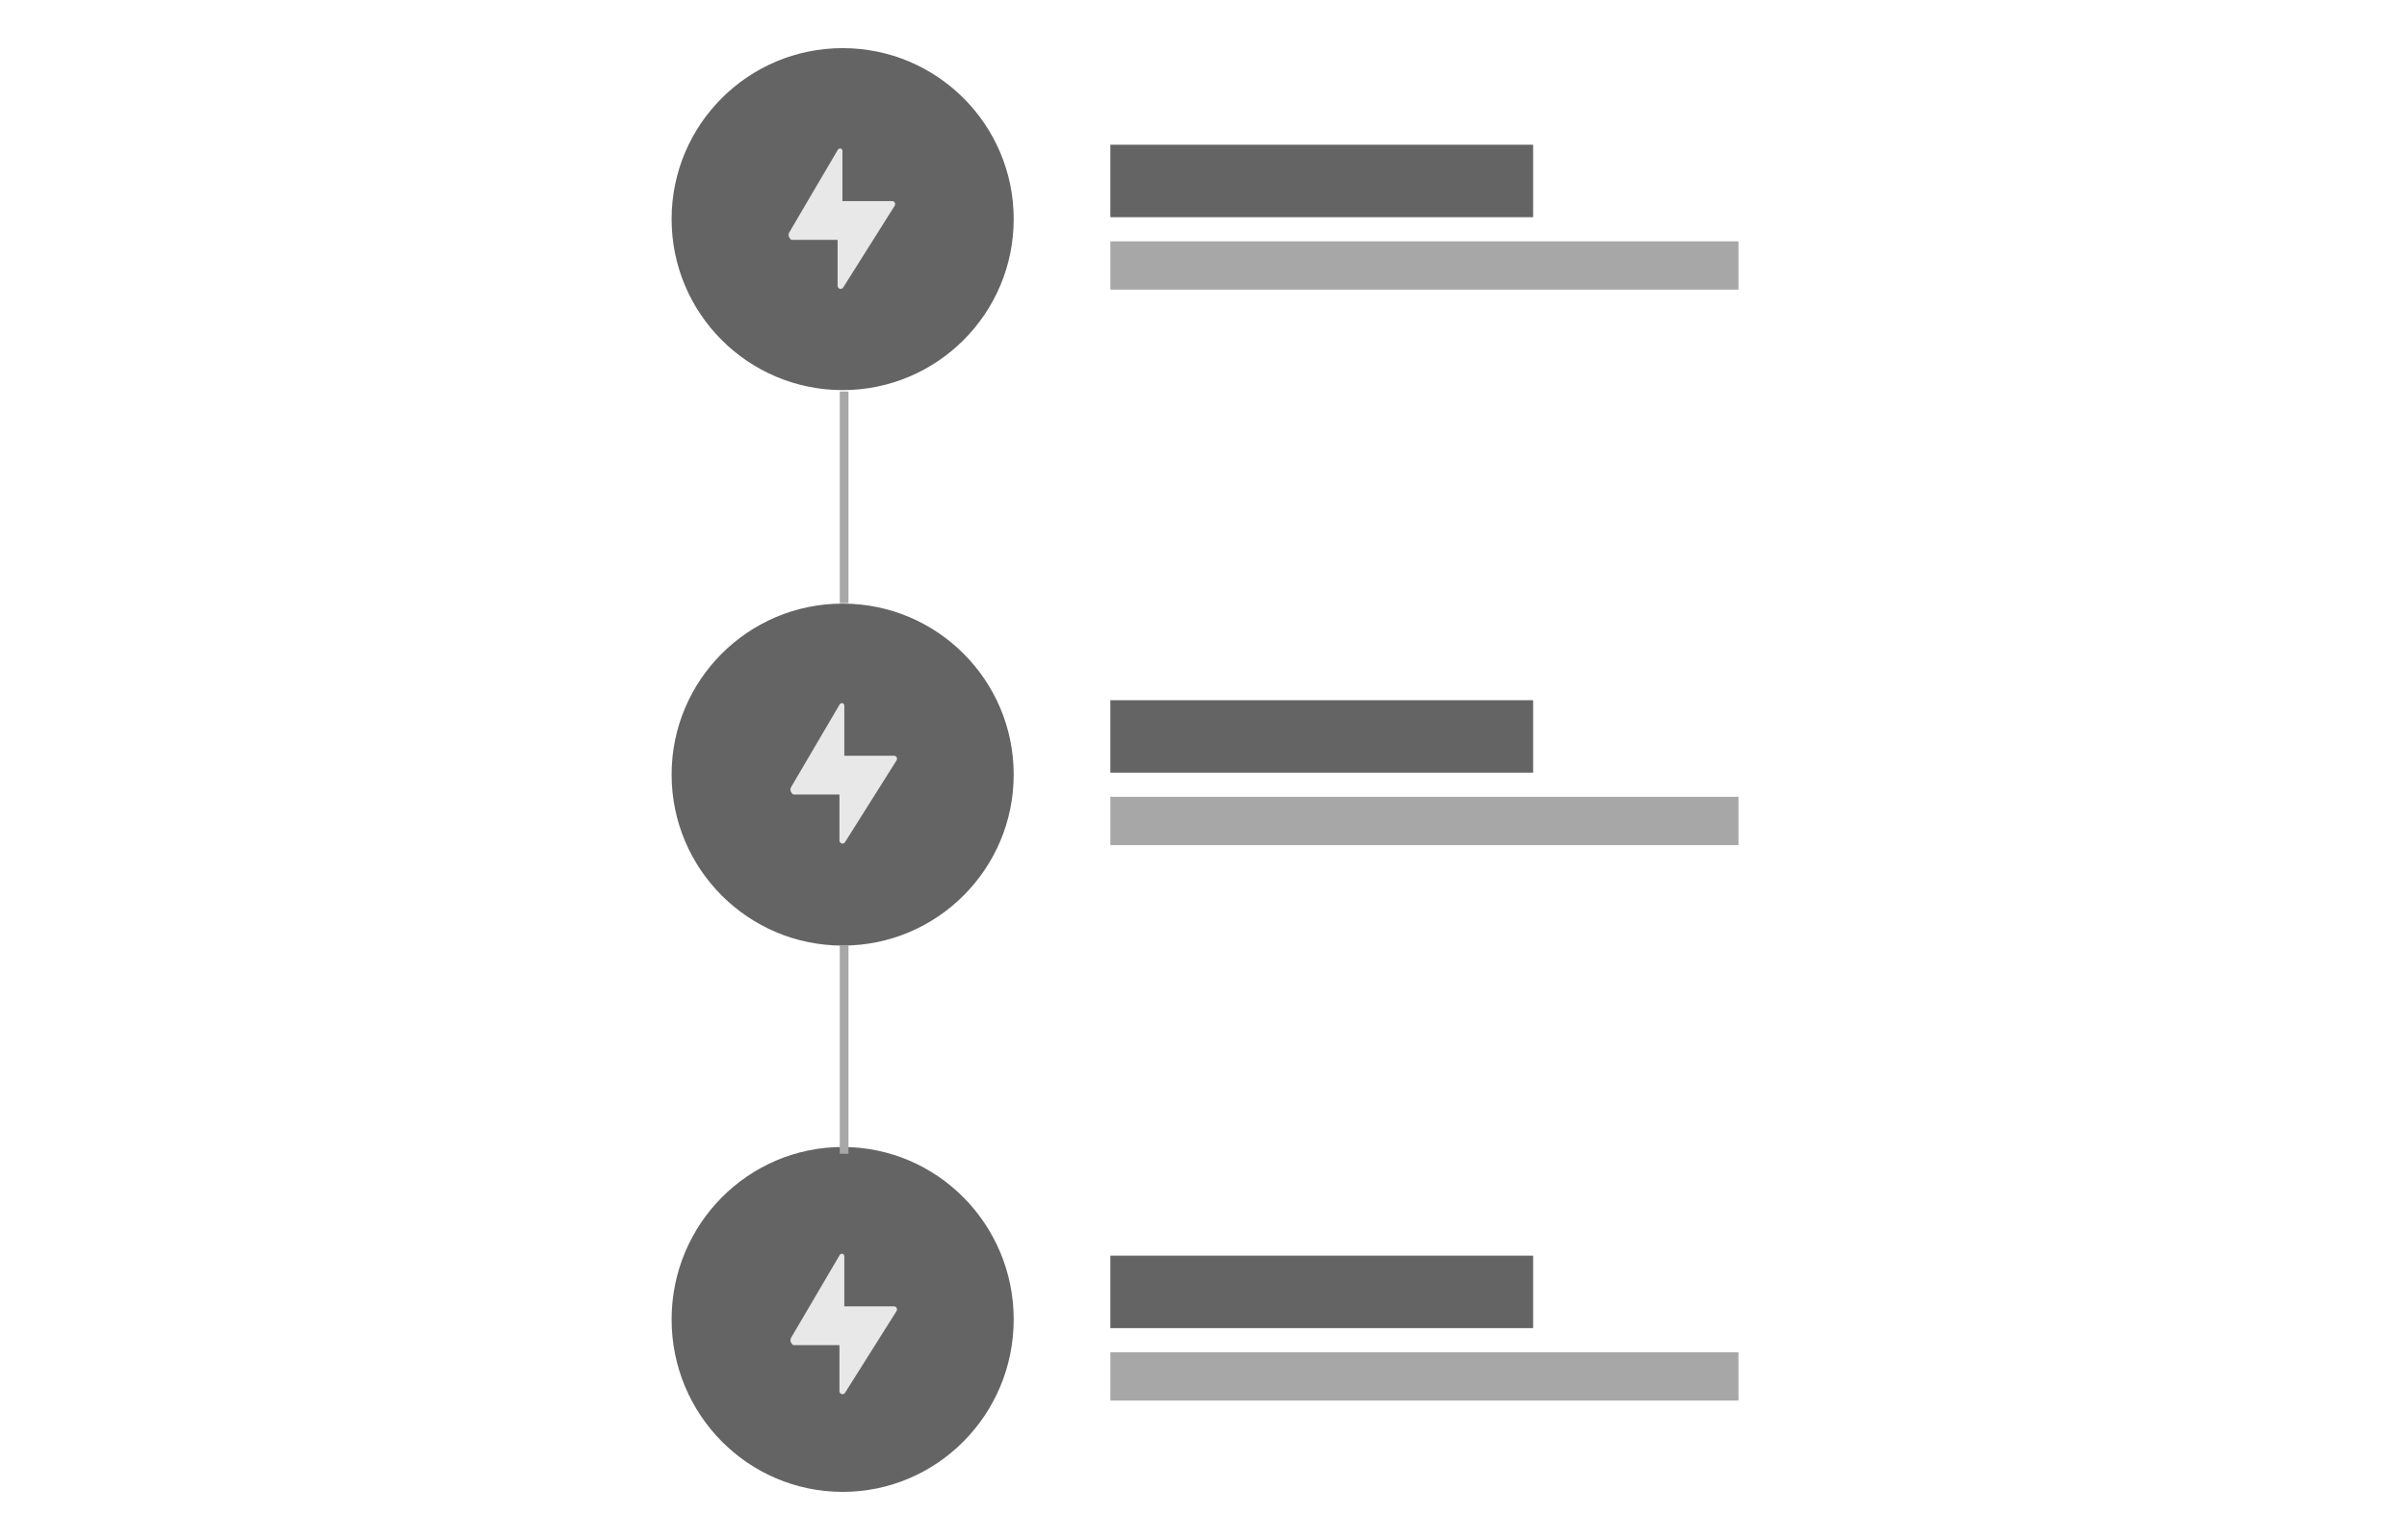 <svg width="250" height="160" viewBox="0 0 250 160" fill="none" xmlns="http://www.w3.org/2000/svg">
<path d="M87.521 40.53C97.332 40.53 105.286 32.577 105.286 22.765C105.286 12.954 97.332 5 87.521 5C77.71 5 69.756 12.954 69.756 22.765C69.756 32.577 77.71 40.53 87.521 40.53Z" fill="#646464"/>
<path d="M87.521 98.242C97.332 98.242 105.286 90.288 105.286 80.477C105.286 70.666 97.332 62.712 87.521 62.712C77.71 62.712 69.756 70.666 69.756 80.477C69.756 90.288 77.71 98.242 87.521 98.242Z" fill="#646464"/>
<path d="M87.521 155C97.332 155 105.286 146.979 105.286 137.084C105.286 127.19 97.332 119.168 87.521 119.168C77.71 119.168 69.756 127.19 69.756 137.084C69.756 146.979 77.71 155 87.521 155Z" fill="#646464"/>
<path d="M87.673 40.681V62.661M87.673 98.192V119.871" stroke="#A7A7A7" stroke-width="0.903"/>
<path d="M92.935 21.054C92.908 21.005 92.868 20.964 92.82 20.935C92.771 20.907 92.716 20.892 92.66 20.892H87.499V15.739C87.499 15.597 87.467 15.473 87.33 15.435C87.268 15.417 87.201 15.422 87.142 15.448C87.084 15.475 87.036 15.521 87.008 15.579L81.949 24.193C81.894 24.336 81.896 24.495 81.955 24.636C82.01 24.733 82.123 24.919 82.236 24.919H86.996V29.702C86.996 29.77 87.019 29.836 87.059 29.89C87.1 29.945 87.157 29.984 87.223 30.003C87.251 30.012 87.281 30.016 87.31 30.015C87.363 30.015 87.416 30.002 87.462 29.976C87.509 29.951 87.548 29.913 87.577 29.869L92.926 21.373C92.956 21.326 92.973 21.271 92.974 21.215C92.976 21.159 92.962 21.103 92.935 21.054V21.054ZM93.128 78.68C93.1 78.631 93.061 78.59 93.012 78.561C92.964 78.533 92.909 78.518 92.852 78.518H87.692V73.365C87.692 73.223 87.66 73.099 87.522 73.061C87.46 73.043 87.394 73.048 87.335 73.074C87.276 73.1 87.229 73.147 87.2 73.205L82.142 81.819C82.087 81.962 82.089 82.12 82.148 82.262C82.203 82.359 82.316 82.545 82.429 82.545H87.188V87.328C87.189 87.396 87.211 87.462 87.252 87.516C87.293 87.57 87.35 87.61 87.415 87.629C87.444 87.638 87.473 87.642 87.503 87.641C87.556 87.641 87.609 87.628 87.655 87.602C87.702 87.576 87.741 87.539 87.769 87.494L93.119 78.999C93.149 78.951 93.165 78.897 93.167 78.841C93.169 78.784 93.155 78.729 93.128 78.68ZM93.128 135.889C93.1 135.84 93.061 135.799 93.012 135.771C92.964 135.742 92.909 135.727 92.852 135.727H87.692V130.575C87.692 130.432 87.66 130.309 87.522 130.27C87.46 130.253 87.394 130.257 87.335 130.284C87.276 130.31 87.229 130.356 87.2 130.414L82.142 139.029C82.087 139.171 82.089 139.33 82.148 139.471C82.203 139.569 82.316 139.755 82.429 139.755H87.188V144.538C87.189 144.605 87.211 144.671 87.252 144.726C87.293 144.78 87.35 144.819 87.415 144.839C87.444 144.847 87.473 144.851 87.503 144.851C87.556 144.851 87.609 144.837 87.655 144.812C87.702 144.786 87.741 144.749 87.769 144.704L93.119 136.209C93.149 136.161 93.165 136.106 93.167 136.05C93.169 135.994 93.155 135.938 93.128 135.889V135.889Z" fill="#E8E8E8"/>
<rect x="115.325" y="15.037" width="43.911" height="7.528" fill="#646464"/>
<rect x="115.325" y="25.074" width="65.239" height="5.018" fill="#A7A7A7"/>
<rect x="115.325" y="72.749" width="43.911" height="7.528" fill="#646464"/>
<rect x="115.325" y="82.785" width="65.239" height="5.018" fill="#A7A7A7"/>
<rect x="115.325" y="130.46" width="43.911" height="7.528" fill="#646464"/>
<rect x="115.325" y="140.497" width="65.239" height="5.018" fill="#A7A7A7"/>
</svg>
